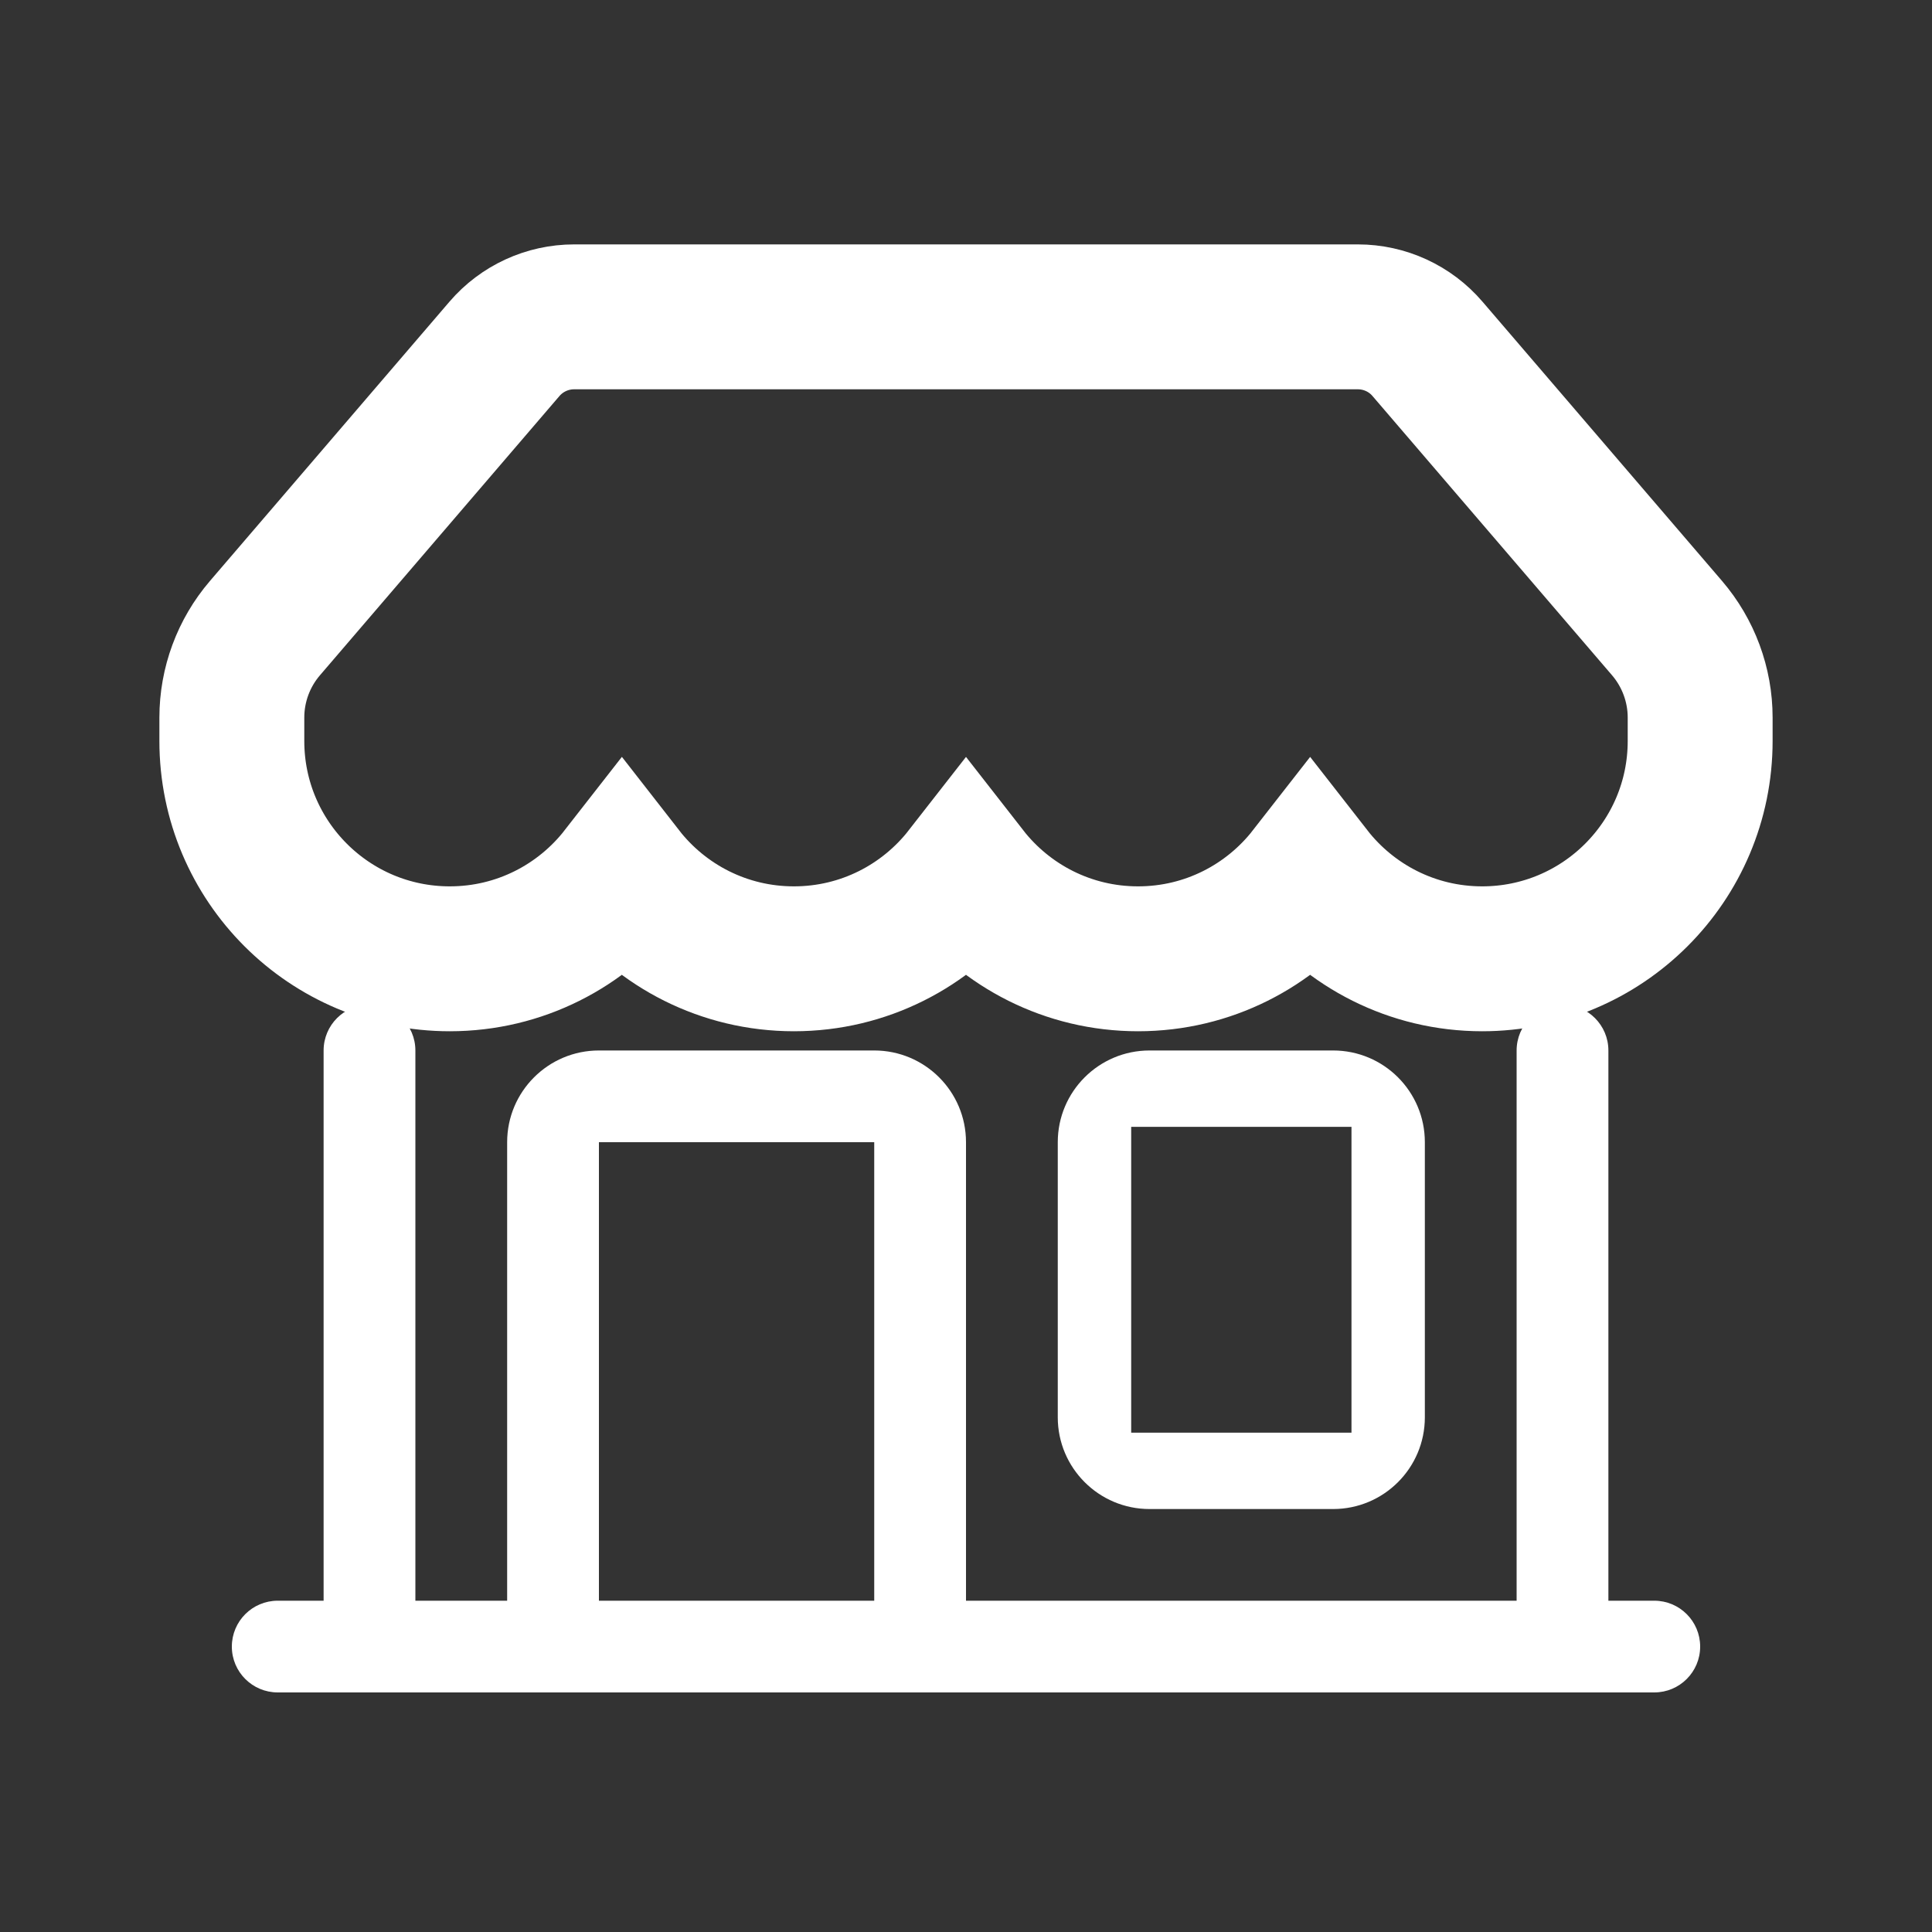 <svg width="40" height="40" viewBox="0 0 40 40" fill="none" xmlns="http://www.w3.org/2000/svg">
<rect x="0" y="0" width="40" height="40" fill="#333333" stroke="none"/>
<path d="M7.65 20.8C8.174 20.8 8.6 21.225 8.6 21.749V33.141H10.5V23.648C10.5 22.599 11.351 21.749 12.4 21.749H18.1C19.149 21.749 20 22.599 20 23.648V33.141H31.4V21.749C31.4 21.225 31.825 20.8 32.35 20.8C32.874 20.8 33.3 21.225 33.3 21.749V33.141H34.25C34.775 33.141 35.2 33.566 35.2 34.091C35.2 34.615 34.775 35.04 34.25 35.04H5.75C5.225 35.04 4.8 34.615 4.8 34.091C4.8 33.566 5.225 33.141 5.75 33.141H6.7V21.749C6.7 21.225 7.125 20.8 7.65 20.8ZM12.4 33.141H18.1V23.648H12.4V33.141Z" fill="white"/>
<path d="M10.444 7.223C10.805 6.802 11.332 6.56 11.887 6.56H28.113C28.668 6.56 29.195 6.802 29.555 7.223L34.514 13.004C34.956 13.52 35.2 14.177 35.2 14.857V15.341C35.2 17.832 33.179 19.851 30.687 19.851C29.239 19.851 27.951 19.169 27.125 18.11C26.299 19.169 25.01 19.851 23.562 19.851C22.114 19.851 20.826 19.169 20 18.11C19.174 19.169 17.885 19.851 16.437 19.851C14.989 19.851 13.7 19.169 12.875 18.11C12.049 19.169 10.76 19.851 9.312 19.851C6.82 19.851 4.8 17.832 4.8 15.341V14.857C4.8 14.177 5.043 13.52 5.486 13.004L10.444 7.223Z" stroke="white" stroke-width="3" stroke-linecap="round"/>
<path fill-rule="evenodd" clip-rule="evenodd" d="M23.8 21.749C22.751 21.749 21.9 22.599 21.9 23.648V29.344C21.9 30.392 22.751 31.243 23.8 31.243H27.6C28.65 31.243 29.5 30.392 29.5 29.344V23.648C29.5 22.599 28.65 21.749 27.6 21.749H23.8ZM27.981 23.33H23.42V29.662H27.981V23.33Z" fill="white"/>
</svg>
